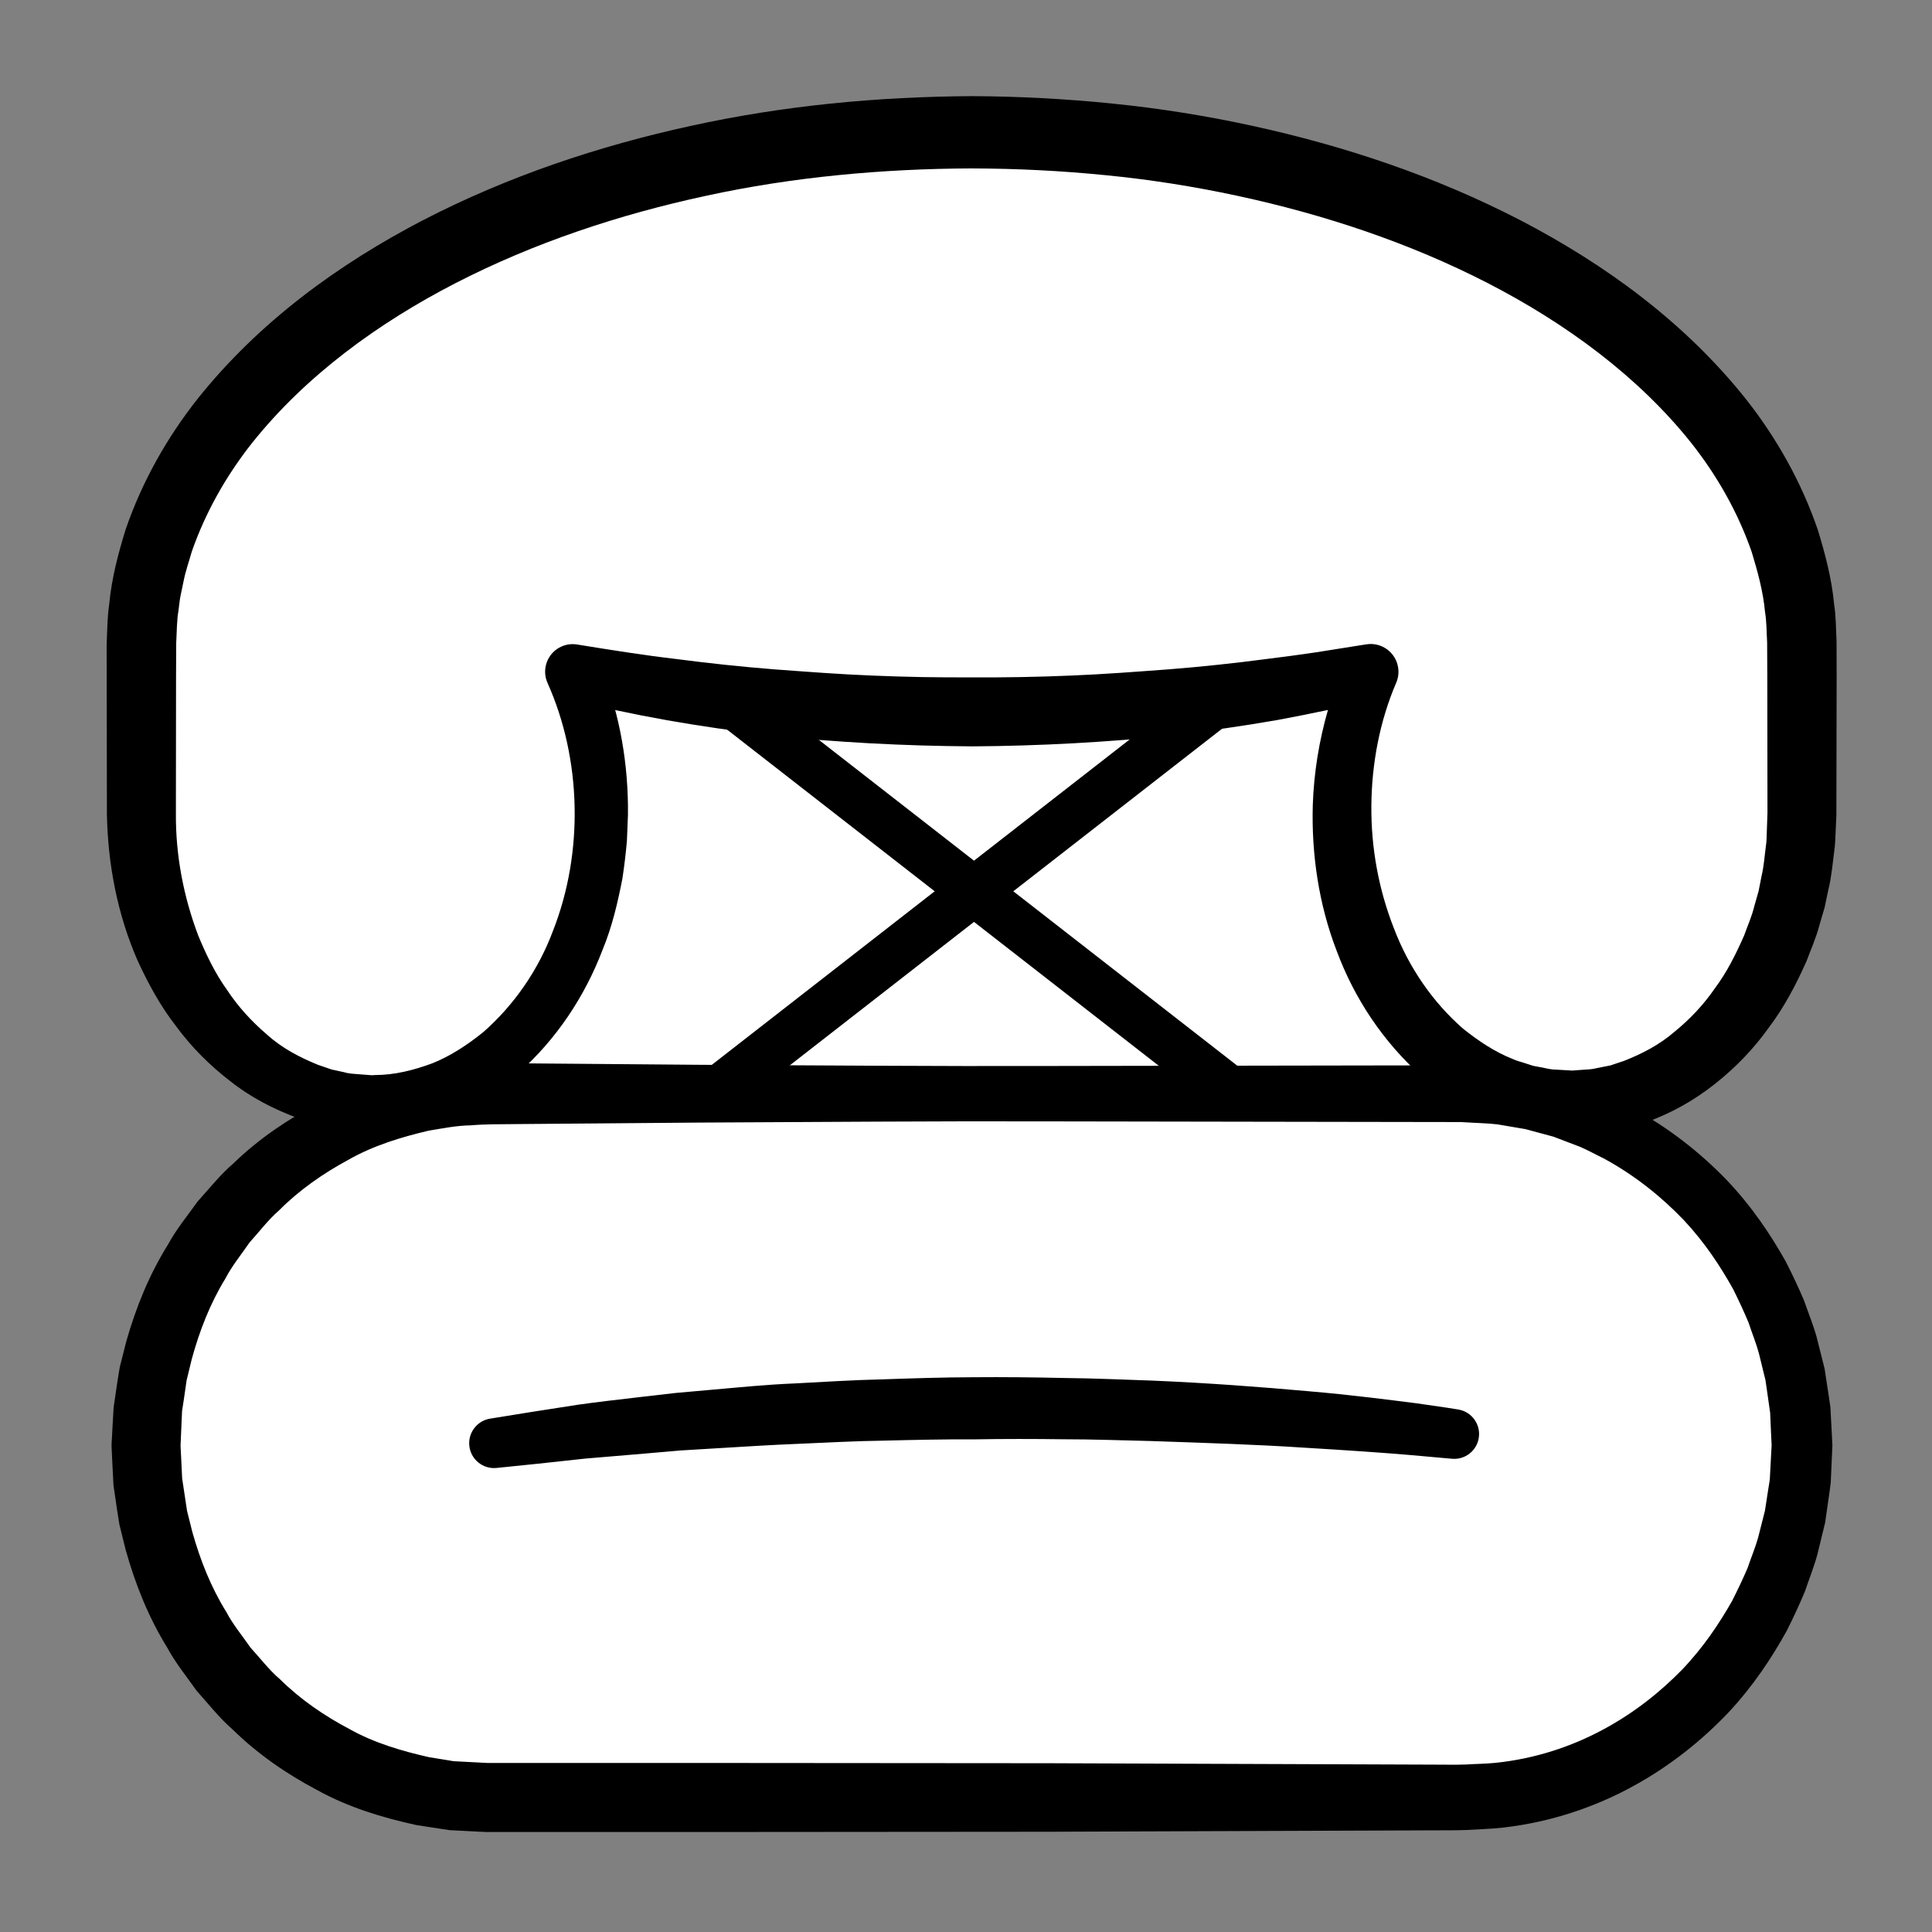 <?xml version="1.0" encoding="iso-8859-1"?>
<!-- Generator: Adobe Illustrator 19.2.0, SVG Export Plug-In . SVG Version: 6.00 Build 0)  -->
<!DOCTYPE svg PUBLIC "-//W3C//DTD SVG 1.1//EN" "http://www.w3.org/Graphics/SVG/1.1/DTD/svg11.dtd">
<svg version="1.1" xmlns="http://www.w3.org/2000/svg" xmlns:xlink="http://www.w3.org/1999/xlink" x="0px" y="0px"
	 viewBox="0 0 140 140" style="enable-background:new 0 0 140 140;" xml:space="preserve">
<rect x="0" y="0" width="140" height="140" fill="#808080" stroke="none"/>
<g id="supa">
	<g id="supa_1_">
		<circle style="fill:#FFFFFF;" cx="72.005" cy="66.656" r="43"/>
		<g>
			<path style="fill:#FFFFFF;" d="M99.348,48.66c-8.886,1.887-18.675,2.924-28.935,2.924c-10.24,0-20.032-1.028-28.906-2.909
				c1.343,3.028,2.072,6.529,2.072,10.244c0,11.598-7.462,21-16.667,21s-16.667-9.402-16.667-21V46.752
				c0-20.527,26.938-37.167,60.167-37.167s60.167,16.64,60.167,37.167v12.167c0,11.598-7.462,21-16.667,21s-16.667-9.402-16.667-21
				C97.246,55.196,97.999,51.692,99.348,48.66z"/>
			<path d="M96.229,51.444c-0.024,0.005-0.047,0.012-0.071,0.017c-1.207,0.256-2.418,0.497-3.632,0.721
				c-2.432,0.423-4.875,0.772-7.326,1.062c-2.45,0.304-4.913,0.472-7.375,0.615c-2.463,0.135-4.929,0.21-7.395,0.226
				c-1.238-0.011-2.437-0.031-3.697-0.067c-1.236-0.039-2.466-0.09-3.698-0.156c-2.462-0.142-4.925-0.308-7.375-0.611
				c-4.902-0.564-9.779-1.394-14.565-2.618l-0.003-0.001l2.243-2.768c1.451,3.331,2.119,6.915,2.169,10.463l0,0.739l-0.025,0.623
				l-0.051,1.246c-0.074,0.87-0.19,1.831-0.325,2.719c-0.339,1.753-0.749,3.505-1.437,5.17c-1.278,3.355-3.326,6.469-6.098,8.929
				c-1.426,1.182-2.991,2.237-4.749,2.957c-1.759,0.686-3.639,1.161-5.555,1.187l-0.179,0.011l-0.089,0.005
				c-0.086,0,0.067,0.008-0.216,0.001l-0.311-0.015l-0.623-0.031c-0.413-0.02-0.807-0.024-1.346-0.132
				c-0.501-0.086-1.01-0.171-1.503-0.275l-1.368-0.423c-1.783-0.651-3.495-1.535-4.959-2.705c-1.484-1.143-2.814-2.475-3.906-3.964
				c-1.141-1.462-2.019-3.086-2.787-4.749c-1.472-3.359-2.163-7.007-2.23-10.634l-0.016-9.979l-0.002-1.247l-0.001-0.623l0-0.312
				l0.011-0.414c0.043-0.847,0.029-1.601,0.174-2.618c0.188-1.953,0.65-3.655,1.192-5.427c1.188-3.46,2.994-6.654,5.205-9.454
				c4.461-5.596,10.238-9.783,16.362-12.965c6.15-3.179,12.716-5.371,19.402-6.828c6.708-1.471,13.485-2.111,20.388-2.152
				c3.264,0.015,6.825,0.194,10.181,0.543c3.398,0.342,6.78,0.883,10.124,1.613c6.685,1.459,13.251,3.653,19.4,6.834
				c6.123,3.184,11.899,7.373,16.357,12.972c2.208,2.802,4.013,5.997,5.199,9.458c0.536,1.748,1.008,3.533,1.181,5.37
				c0.141,0.911,0.136,1.835,0.18,2.754l0.006,2.516l-0.019,10.074l-0.057,1.245c-0.022,0.42-0.023,0.807-0.094,1.304
				c-0.119,0.938-0.206,1.907-0.42,2.779l-0.283,1.338l-0.387,1.316c-0.229,0.885-0.61,1.727-0.931,2.585
				c-0.749,1.676-1.605,3.322-2.734,4.809c-1.077,1.515-2.396,2.882-3.883,4.059c-2.989,2.374-6.75,3.832-10.848,3.693l-1.244-0.086
				c-0.451-0.049-1.014-0.169-1.513-0.262c-0.254-0.053-0.52-0.098-0.763-0.162l-0.692-0.224c-0.456-0.163-0.933-0.278-1.367-0.487
				c-1.794-0.735-3.384-1.817-4.832-3.022c-2.813-2.506-4.892-5.666-6.158-9.073c-1.31-3.391-1.838-7.051-1.734-10.595
				C95.21,55.982,95.587,53.679,96.229,51.444z M101.175,49.473c-1.195,2.779-1.776,5.869-1.801,8.898
				c-0.026,3.104,0.539,6.124,1.647,8.931c1.072,2.815,2.812,5.327,4.984,7.227c1.119,0.898,2.31,1.697,3.609,2.208
				c0.315,0.155,0.658,0.217,0.984,0.335l0.494,0.16c0.159,0.039,0.306,0.055,0.458,0.086c0.318,0.049,0.566,0.134,0.939,0.176
				l1.245,0.072l0.311,0.018c-0.27-0.007-0.038-0.005-0.082-0.008l0.064-0.005l0.128-0.01l0.513-0.038
				c0.342-0.025,0.686-0.027,1.02-0.118l1.009-0.2l0.981-0.328c1.282-0.503,2.542-1.148,3.629-2.082
				c1.104-0.896,2.114-1.95,2.945-3.157c0.878-1.17,1.545-2.506,2.14-3.863c0.247-0.704,0.559-1.381,0.732-2.113l0.308-1.078
				l0.217-1.104c0.178-0.747,0.214-1.441,0.311-2.15c0.058-0.326,0.057-0.772,0.074-1.182l0.043-1.246l-0.012-9.873l-0.012-2.47
				c-0.044-0.74-0.03-1.484-0.153-2.218c-0.136-1.479-0.533-2.923-0.967-4.349c-0.982-2.826-2.485-5.505-4.396-7.917
				c-3.856-4.824-9.069-8.643-14.725-11.558c-5.676-2.919-11.835-4.968-18.135-6.325c-3.153-0.68-6.349-1.183-9.567-1.498
				c-3.258-0.322-6.344-0.479-9.729-0.49c-6.389,0.025-12.927,0.613-19.215,1.984c-6.301,1.355-12.46,3.402-18.138,6.319
				c-5.657,2.912-10.871,6.73-14.73,11.552c-1.915,2.411-3.417,5.089-4.402,7.915c-0.202,0.717-0.455,1.424-0.596,2.154
				l-0.227,1.092c-0.069,0.36-0.09,0.696-0.142,1.044c-0.118,0.628-0.121,1.541-0.163,2.354l-0.011,2.39l-0.011,9.967
				c-0.021,3.02,0.56,6.017,1.615,8.809c0.568,1.374,1.216,2.729,2.076,3.928c0.813,1.236,1.813,2.323,2.914,3.261
				c1.081,0.981,2.368,1.647,3.675,2.181l1.004,0.346l0.943,0.205c0.272,0.092,0.711,0.116,1.127,0.146l0.622,0.048l0.311,0.024
				c-0.231-0.008-0.026-0.005-0.06-0.008l0.066-0.004l0.132-0.009c1.42-0.001,2.812-0.352,4.148-0.848
				c1.334-0.53,2.556-1.343,3.7-2.262c2.215-1.944,3.996-4.494,5.06-7.361c2.226-5.671,2.065-12.426-0.403-17.944
				c-0.45-1.006,0.001-2.187,1.007-2.636c0.373-0.167,0.77-0.21,1.145-0.147l0.091,0.015l0.003,0
				c2.358,0.383,4.714,0.759,7.085,1.036c2.366,0.31,4.739,0.562,7.118,0.75c2.38,0.174,4.758,0.36,7.143,0.452
				c1.191,0.05,2.387,0.084,3.577,0.107c1.166,0.02,2.393,0.025,3.582,0.021c2.387,0.014,4.774-0.029,7.158-0.13
				c2.385-0.093,4.763-0.28,7.143-0.455c2.378-0.189,4.752-0.443,7.117-0.755c1.185-0.144,2.367-0.305,3.548-0.48l3.551-0.564
				l0.065-0.01c1.098-0.174,2.129,0.574,2.303,1.672C101.376,48.75,101.319,49.137,101.175,49.473z"/>
		</g>
		<g>
			<path style="fill:#FFFFFF;" d="M130.58,104.752c0,14.083-11.044,25.5-24.667,25.5H35.246c-13.623,0-24.667-11.417-24.667-25.5
				l0,0c0-14.083,11.044-25.5,24.667-25.5h70.667C119.536,79.252,130.58,90.669,130.58,104.752L130.58,104.752z"/>
			<path d="M132.777,104.86c0,0-0.013,0.292-0.038,0.857c-0.013,0.283-0.028,0.633-0.047,1.05c-0.009,0.208-0.019,0.433-0.03,0.675
				c-0.035,0.268-0.073,0.555-0.114,0.859c-0.088,0.61-0.186,1.292-0.294,2.042c-0.173,0.71-0.362,1.484-0.566,2.321
				c-0.225,0.831-0.57,1.695-0.887,2.631c-0.377,0.912-0.821,1.869-1.317,2.861c-1.075,1.942-2.432,4.018-4.274,5.979
				c-1.854,1.939-4.128,3.803-6.867,5.298c-2.729,1.498-5.936,2.605-9.427,3.001c-0.87,0.099-1.759,0.117-2.656,0.174
				c-0.88,0.037-1.664,0.015-2.515,0.026c-1.676,0.006-3.391,0.012-5.142,0.019c-7.006,0.025-14.595,0.053-22.622,0.082
				c-8.027,0.006-16.492,0.013-25.249,0.02c-4.379,0-8.83,0-13.336,0h-1.692h-0.424l-0.554-0.024l-0.848-0.044l-0.849-0.044
				l-0.425-0.022l-0.486-0.07l-1.952-0.301c-2.486-0.546-4.91-1.282-7.143-2.513c-2.239-1.177-4.356-2.635-6.173-4.419
				c-0.964-0.837-1.748-1.848-2.599-2.796c-0.735-1.04-1.546-2.032-2.151-3.16c-1.343-2.174-2.3-4.573-2.987-7.031l-0.461-1.862
				c-0.112-0.629-0.195-1.263-0.291-1.895l-0.137-0.949l-0.051-0.956l-0.047-0.957l-0.022-0.478l-0.011-0.239l-0.005-0.12
				c0-0.094-0.007,0.042-0.002-0.242l0.096-1.749l0.05-0.877l0.142-0.99c0.1-0.657,0.191-1.324,0.31-1.97l0.47-1.857
				c0.699-2.451,1.666-4.84,3.017-7c0.608-1.121,1.423-2.106,2.16-3.138c0.853-0.94,1.638-1.944,2.605-2.769
				c1.822-1.762,3.938-3.195,6.171-4.348c2.218-1.204,4.656-1.92,7.087-2.436c1.233-0.19,2.46-0.403,3.701-0.409
				c1.28-0.08,2.373-0.047,3.503-0.04c4.506,0.037,8.958,0.074,13.336,0.11c8.757,0.041,17.222,0.112,25.249,0.086
				c8.027-0.013,15.617-0.026,22.622-0.037c1.751-0.003,3.466-0.006,5.142-0.008c0.419-0.001,0.836-0.001,1.25-0.002l0.619-0.001
				l0.416,0.003l0.307,0.016c0.829,0.052,1.599,0.059,2.448,0.145c0.889,0.132,1.78,0.254,2.634,0.412
				c0.817,0.214,1.624,0.426,2.419,0.634c0.77,0.286,1.529,0.569,2.277,0.846c0.735,0.307,1.426,0.685,2.123,1.019
				c2.727,1.462,5,3.296,6.857,5.21c1.847,1.936,3.212,3.991,4.298,5.919c0.502,0.984,0.951,1.935,1.334,2.842
				c0.323,0.931,0.673,1.79,0.904,2.618c0.21,0.834,0.405,1.606,0.583,2.313c0.11,0.72,0.211,1.375,0.3,1.961
				c0.043,0.293,0.083,0.57,0.12,0.828c0.014,0.261,0.028,0.504,0.04,0.73c0.024,0.451,0.044,0.831,0.06,1.136
				c0.03,0.611,0.046,0.927,0.046,0.927L132.777,104.86z M128.38,104.752c0,0-0.013-0.268-0.038-0.786
				c-0.012-0.259-0.026-0.581-0.043-0.964c-0.008-0.191-0.017-0.398-0.026-0.619c-0.031-0.219-0.065-0.453-0.1-0.701
				c-0.071-0.497-0.151-1.051-0.238-1.662c-0.147-0.599-0.307-1.252-0.48-1.959c-0.188-0.702-0.487-1.427-0.747-2.219
				c-0.321-0.768-0.695-1.573-1.11-2.411c-0.911-1.633-2.048-3.383-3.596-5.03c-1.559-1.626-3.464-3.187-5.748-4.435
				c-0.585-0.281-1.162-0.609-1.778-0.871c-0.626-0.239-1.262-0.481-1.907-0.727c-0.666-0.18-1.342-0.362-2.027-0.547
				c-0.668-0.113-1.345-0.228-2.031-0.345c-0.736-0.087-1.587-0.099-2.391-0.153l-0.307-0.017c0.189,0.005,0.008,0.001,0.031,0.002
				l-0.077,0l-0.154,0l-0.619-0.001c-0.414-0.001-0.831-0.001-1.25-0.002c-1.676-0.003-3.391-0.006-5.142-0.008
				c-7.006-0.011-14.595-0.024-22.622-0.037c-8.027-0.026-16.492,0.045-25.249,0.086c-4.379,0.036-8.83,0.073-13.336,0.11
				c-1.124,0.01-2.292,0.002-3.273,0.09c-1.032,0.014-2.043,0.22-3.06,0.387c-2,0.471-4.004,1.076-5.816,2.111
				c-1.826,0.984-3.559,2.19-5.038,3.679c-0.793,0.689-1.422,1.54-2.128,2.316c-0.591,0.87-1.269,1.682-1.754,2.622
				c-1.103,1.797-1.872,3.787-2.428,5.818l-0.374,1.539l-0.217,1.491l-0.114,0.743l-0.039,0.872l-0.075,1.75
				c0.008-0.211,0.005-0.002,0.008-0.023l0.005,0.099l0.01,0.198l0.02,0.396l0.039,0.793l0.038,0.793l0.118,0.783l0.236,1.566
				l0.384,1.535c0.569,2.025,1.348,4.004,2.459,5.788c0.489,0.933,1.17,1.738,1.764,2.6c0.708,0.769,1.338,1.612,2.134,2.289
				c1.484,1.467,3.217,2.649,5.037,3.608c1.797,1.009,3.814,1.593,5.759,2.034l1.419,0.23l0.355,0.061l0.425,0.022l0.849,0.044
				l0.848,0.044l0.212,0.011l0.106,0.006c0.152,0.005-0.089,0.001-0.025,0h0.424h1.692c4.506,0,8.958,0,13.336,0
				c8.757,0.007,17.222,0.013,25.249,0.02c8.027,0.029,15.617,0.056,22.622,0.082c1.751,0.006,3.466,0.013,5.142,0.019
				c0.824-0.004,1.698,0.022,2.453-0.007c0.736-0.048,1.468-0.049,2.183-0.123c2.866-0.297,5.505-1.182,7.769-2.401
				c2.272-1.215,4.175-2.747,5.738-4.347c1.552-1.622,2.698-3.352,3.62-4.97c0.42-0.83,0.8-1.629,1.127-2.392
				c0.266-0.787,0.57-1.507,0.764-2.205c0.179-0.703,0.344-1.354,0.496-1.95c0.09-0.581,0.171-1.108,0.244-1.581
				c0.038-0.237,0.074-0.461,0.107-0.67c0.013-0.241,0.025-0.466,0.036-0.674c0.022-0.417,0.041-0.767,0.056-1.05
				c0.03-0.565,0.046-0.856,0.046-0.856L128.38,104.752z"/>
		</g>
		<g>
			<path d="M35.511,102.801c0,0,1.078-0.174,2.965-0.479c0.944-0.147,2.09-0.325,3.405-0.53c1.325-0.188,2.842-0.364,4.489-0.554
				c0.824-0.095,1.683-0.194,2.572-0.297c0.887-0.079,1.803-0.16,2.745-0.244c1.885-0.165,3.872-0.367,5.934-0.45
				c2.061-0.108,4.189-0.247,6.355-0.295c2.165-0.073,4.365-0.147,6.565-0.152c2.2-0.019,4.4,0.006,6.565,0.055
				c2.165,0.02,4.294,0.121,6.355,0.187c4.12,0.174,7.958,0.469,11.245,0.762c3.288,0.278,6.018,0.645,7.933,0.884
				c0.958,0.138,1.711,0.247,2.224,0.322c0.521,0.083,0.799,0.127,0.799,0.127c0.982,0.156,1.652,1.078,1.496,2.059
				c-0.149,0.939-0.999,1.593-1.931,1.512l-0.06-0.005c0,0-1.069-0.095-2.939-0.262c-1.884-0.162-4.585-0.35-7.83-0.543
				c-3.243-0.216-7.036-0.34-11.096-0.478c-2.031-0.045-4.129-0.126-6.263-0.125c-2.133-0.028-4.299-0.032-6.465,0.007
				c-2.167-0.012-4.332,0.038-6.463,0.091c-2.133,0.027-4.227,0.145-6.255,0.232c-2.029,0.078-3.986,0.21-5.843,0.319
				c-0.929,0.056-1.832,0.11-2.706,0.163c-0.867,0.075-1.705,0.148-2.51,0.218c-1.612,0.136-3.09,0.26-4.4,0.371
				c-1.323,0.143-2.476,0.268-3.426,0.371c-1.901,0.194-2.988,0.306-2.988,0.306c-0.989,0.102-1.874-0.618-1.975-1.607
				C33.909,103.81,34.578,102.954,35.511,102.801z"/>
		</g>
		<g>
			
				<line style="fill:none;stroke:#000000;stroke-width:3.5;stroke-linecap:round;stroke-linejoin:round;stroke-miterlimit:10;" x1="51.746" y1="49.92" x2="89.413" y2="79.252"/>
			
				<line style="fill:none;stroke:#000000;stroke-width:3.5;stroke-linecap:round;stroke-linejoin:round;stroke-miterlimit:10;" x1="51.746" y1="79.252" x2="89.413" y2="49.92"/>
		</g>
	</g>
</g>
<g id="Layer_1">
</g>
</svg>

